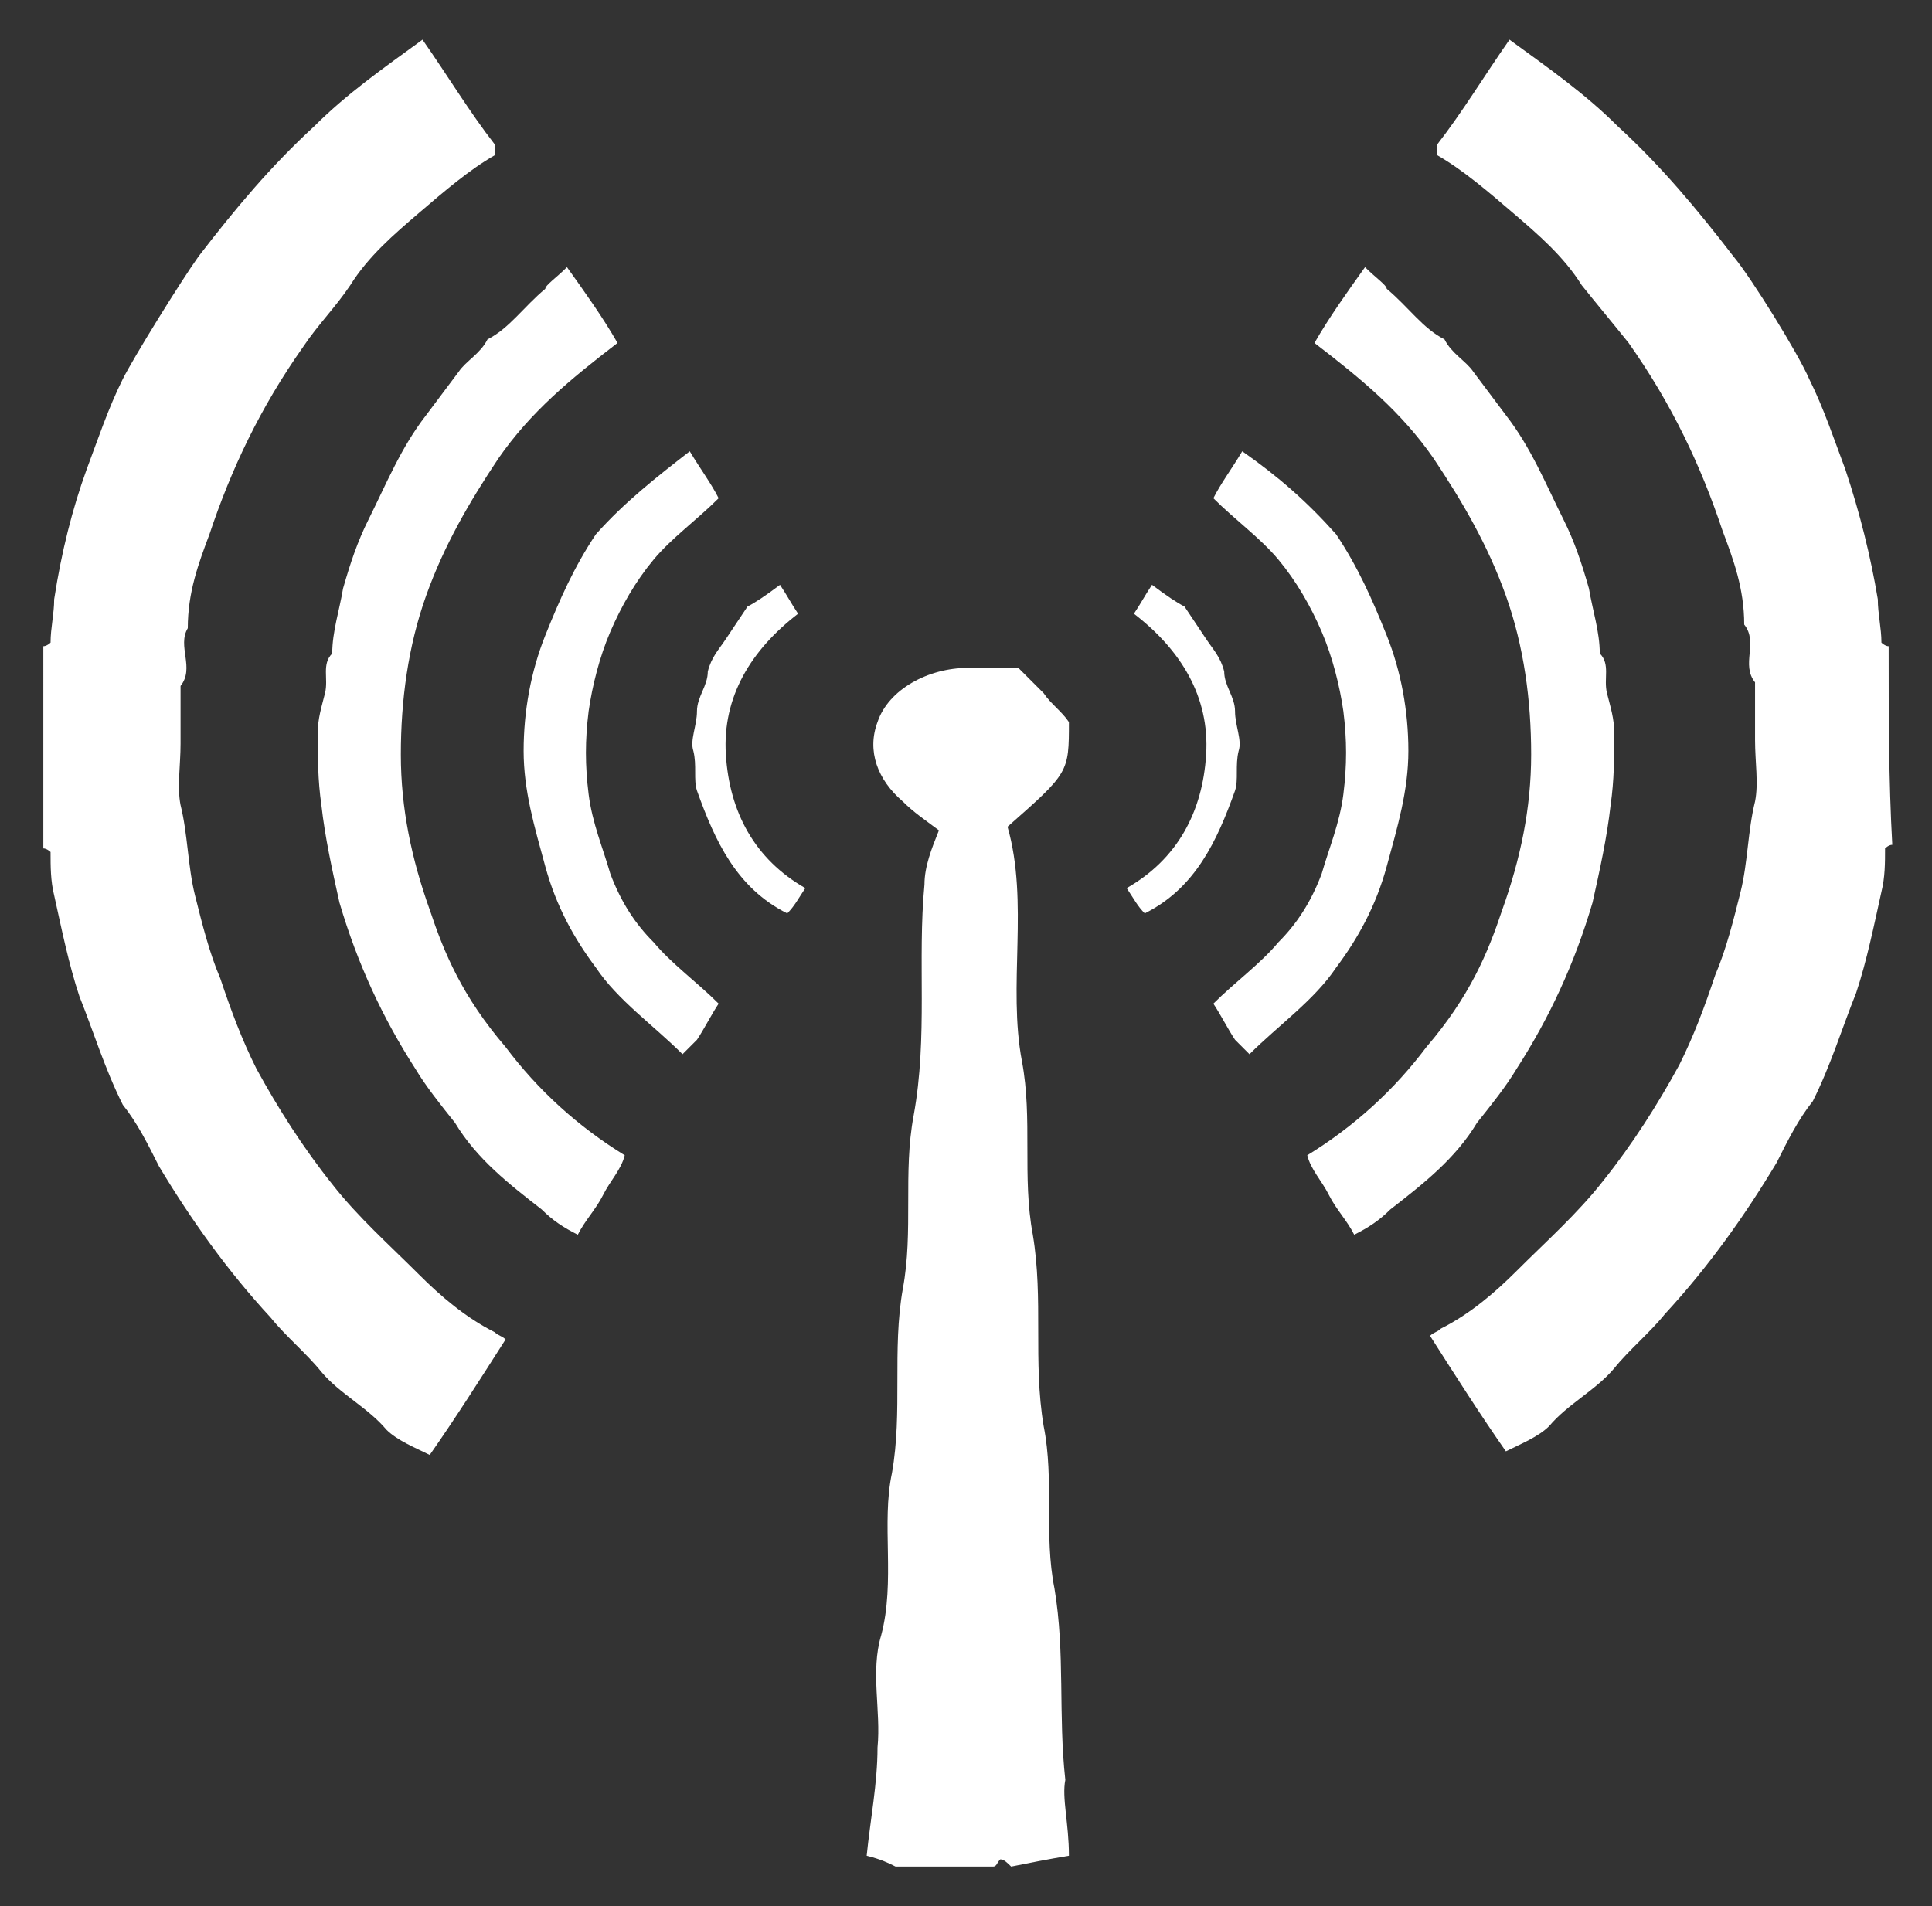 <?xml version="1.0" encoding="utf-8"?>
<!-- Generator: Adobe Illustrator 18.1.0, SVG Export Plug-In . SVG Version: 6.00 Build 0)  -->
<!DOCTYPE svg PUBLIC "-//W3C//DTD SVG 1.1//EN" "http://www.w3.org/Graphics/SVG/1.1/DTD/svg11.dtd">
<svg version="1.1" id="Layer_1" xmlns="http://www.w3.org/2000/svg" xmlns:xlink="http://www.w3.org/1999/xlink" x="0px" y="0px"
	 viewBox="0 0 53.5 52.8" enable-background="new 0 0 53.5 52.8" xml:space="preserve">
<rect x="0" y="0" width="53.5" height="52.8" fill="#333333" stroke="none"/>
<g>
	<path fill="#FFFFFF" d="M29.6,51.4c-0.6,0.1-1.1,0.2-1.6,0.3c-0.1-0.1-0.2-0.2-0.3-0.2c-0.1,0.1-0.1,0.2-0.2,0.2
		c-0.9,0-1.8,0-2.7,0c-0.2-0.1-0.4-0.2-0.8-0.3c0.1-1,0.3-2,0.3-3c0.1-1-0.2-2.1,0.1-3.1c0.4-1.5,0-3.1,0.3-4.5
		c0.3-1.7,0-3.4,0.3-5.1c0.3-1.6,0-3.2,0.3-4.8c0.4-2.2,0.1-4.3,0.3-6.4c0-0.5,0.2-1,0.4-1.5c-0.4-0.3-0.7-0.5-1-0.8
		c-0.7-0.6-1-1.4-0.7-2.2c0.3-0.9,1.4-1.5,2.5-1.5c0.4,0,0.8,0,1.4,0c0.2,0.2,0.4,0.4,0.7,0.7c0.2,0.3,0.5,0.5,0.7,0.8
		c0,1.4,0,1.4-1.7,2.9c0.6,2.1,0,4.4,0.4,6.5c0.3,1.6,0,3.2,0.3,4.8c0.3,1.8,0,3.5,0.3,5.3c0.3,1.5,0,3,0.3,4.5
		c0.3,1.8,0.1,3.5,0.3,5.3C29.4,49.8,29.6,50.5,29.6,51.4z"/>
	<g>
		<path fill="#FFFFFF" d="M1.2,17.9c0.1,0,0.2-0.1,0.2-0.1c0-0.4,0.1-0.8,0.1-1.2C1.7,15.3,2,14.1,2.4,13c0.3-0.8,0.6-1.7,1-2.5
			C3.7,9.9,5,7.8,5.5,7.1c1-1.3,2-2.5,3.2-3.6c0.9-0.9,1.9-1.6,3-2.4c0.7,1,1.3,2,2,2.9c0,0.1,0,0.2,0,0.3c-0.7,0.4-1.4,1-2.1,1.6
			c-0.7,0.6-1.4,1.2-1.9,2C9.3,8.5,8.8,9,8.4,9.6c-1.2,1.7-2,3.4-2.6,5.2c-0.3,0.8-0.6,1.6-0.6,2.6C4.9,17.9,5.4,18.5,5,19
			c0,0.5,0,1.1,0,1.6c0,0.6-0.1,1.2,0,1.7c0.2,0.8,0.2,1.7,0.4,2.5c0.2,0.8,0.4,1.6,0.7,2.3c0.3,0.9,0.6,1.7,1,2.5
			c0.6,1.1,1.3,2.2,2.1,3.2c0.7,0.9,1.6,1.7,2.4,2.5c0.6,0.6,1.3,1.2,2.1,1.6c0.1,0.1,0.2,0.1,0.3,0.2c-0.7,1.1-1.4,2.2-2.1,3.2
			c-0.4-0.2-0.9-0.4-1.2-0.7c-0.5-0.6-1.3-1-1.8-1.6c-0.4-0.5-1-1-1.4-1.5c-1.2-1.3-2.2-2.7-3.1-4.2c-0.3-0.6-0.6-1.2-1-1.7
			c-0.5-1-0.8-2-1.2-3c-0.3-0.9-0.5-1.9-0.7-2.8c-0.1-0.4-0.1-0.8-0.1-1.2c0,0-0.1-0.1-0.2-0.1C1.2,21.6,1.2,19.8,1.2,17.9z"/>
		<path fill="#FFFFFF" d="M15.7,7.4c0.5,0.7,1,1.4,1.4,2.1c-1.3,1-2.4,1.9-3.3,3.2c-0.8,1.2-1.5,2.4-2,3.8c-0.5,1.4-0.7,2.9-0.7,4.4
			c0,1.5,0.3,2.9,0.8,4.3c0.4,1.2,0.9,2.4,2.1,3.8c0.9,1.2,2,2.2,3.3,3c-0.1,0.4-0.4,0.7-0.6,1.1c-0.2,0.4-0.5,0.7-0.7,1.1
			c-0.4-0.2-0.7-0.4-1-0.7c-0.9-0.7-1.8-1.4-2.4-2.4c-0.4-0.5-0.8-1-1.1-1.5c-0.9-1.4-1.6-2.9-2.1-4.6c-0.2-0.9-0.4-1.8-0.5-2.7
			c-0.1-0.7-0.1-1.3-0.1-2c0-0.4,0.1-0.7,0.2-1.1c0.1-0.4-0.1-0.8,0.2-1.1c0-0.6,0.2-1.2,0.3-1.8c0.2-0.7,0.4-1.3,0.7-1.9
			c0.5-1,0.9-2,1.6-2.9c0.3-0.4,0.6-0.8,0.9-1.2c0.2-0.3,0.6-0.5,0.8-0.9c0.6-0.3,1-0.9,1.6-1.4C15.1,7.9,15.4,7.7,15.7,7.4z"/>
		<path fill="#FFFFFF" d="M19.1,12.5c0.3,0.5,0.6,0.9,0.8,1.3c-0.6,0.6-1.3,1.1-1.8,1.7c-0.5,0.6-0.9,1.3-1.2,2
			c-0.3,0.7-0.5,1.5-0.6,2.2c-0.1,0.8-0.1,1.5,0,2.3c0.1,0.8,0.4,1.5,0.6,2.2c0.3,0.8,0.7,1.4,1.2,1.9c0.5,0.6,1.2,1.1,1.8,1.7
			c-0.2,0.3-0.4,0.7-0.6,1c-0.1,0.1-0.2,0.2-0.4,0.4c-0.8-0.8-1.8-1.5-2.4-2.4c-0.6-0.8-1.1-1.7-1.4-2.8c-0.3-1.1-0.6-2.1-0.6-3.2
			c0-1.1,0.2-2.2,0.6-3.2c0.4-1,0.8-1.9,1.4-2.8C17.3,13.9,18.2,13.2,19.1,12.5z"/>
		<path fill="#FFFFFF" d="M21.6,16.2c0.2,0.3,0.3,0.5,0.5,0.8c-1.3,1-2.1,2.3-2,3.9c0.1,1.6,0.8,2.9,2.2,3.7
			c-0.2,0.3-0.3,0.5-0.5,0.7c-1.4-0.7-2-2-2.5-3.4c-0.1-0.3,0-0.7-0.1-1.1c-0.1-0.3,0.1-0.7,0.1-1.1c0-0.4,0.3-0.7,0.3-1.1
			c0.1-0.4,0.3-0.6,0.5-0.9c0.2-0.3,0.4-0.6,0.6-0.9C20.9,16.7,21.2,16.5,21.6,16.2z"/>
	</g>
	<g>
		<path fill="#FFFFFF" d="M52.3,17.9c-0.1,0-0.2-0.1-0.2-0.1c0-0.4-0.1-0.8-0.1-1.2c-0.2-1.2-0.5-2.4-0.9-3.6
			c-0.3-0.8-0.6-1.7-1-2.5c-0.3-0.7-1.6-2.8-2.1-3.4c-1-1.3-2-2.5-3.2-3.6c-0.9-0.9-1.9-1.6-3-2.4c-0.7,1-1.3,2-2,2.9
			c0,0.1,0,0.2,0,0.3c0.7,0.4,1.4,1,2.1,1.6c0.7,0.6,1.4,1.2,1.9,2c0.4,0.5,0.9,1.1,1.3,1.6c1.2,1.7,2,3.4,2.6,5.2
			c0.3,0.8,0.6,1.6,0.6,2.6c0.4,0.5-0.1,1.1,0.3,1.6c0,0.5,0,1.1,0,1.6c0,0.6,0.1,1.2,0,1.7c-0.2,0.8-0.2,1.7-0.4,2.5
			c-0.2,0.8-0.4,1.6-0.7,2.3c-0.3,0.9-0.6,1.7-1,2.5c-0.6,1.1-1.3,2.2-2.1,3.2c-0.7,0.9-1.6,1.7-2.4,2.5c-0.6,0.6-1.3,1.2-2.1,1.6
			c-0.1,0.1-0.2,0.1-0.3,0.2c0.7,1.1,1.4,2.2,2.1,3.2c0.4-0.2,0.9-0.4,1.2-0.7c0.5-0.6,1.3-1,1.8-1.6c0.4-0.5,1-1,1.4-1.5
			c1.2-1.3,2.2-2.7,3.1-4.2c0.3-0.6,0.6-1.2,1-1.7c0.5-1,0.8-2,1.2-3c0.3-0.9,0.5-1.9,0.7-2.8c0.1-0.4,0.1-0.8,0.1-1.2
			c0,0,0.1-0.1,0.2-0.1C52.3,21.6,52.3,19.8,52.3,17.9z"/>
		<path fill="#FFFFFF" d="M37.8,7.4c-0.5,0.7-1,1.4-1.4,2.1c1.3,1,2.4,1.9,3.3,3.2c0.8,1.2,1.5,2.4,2,3.8c0.5,1.4,0.7,2.9,0.7,4.4
			c0,1.5-0.3,2.9-0.8,4.3c-0.4,1.2-0.9,2.4-2.1,3.8c-0.9,1.2-2,2.2-3.3,3c0.1,0.4,0.4,0.7,0.6,1.1c0.2,0.4,0.5,0.7,0.7,1.1
			c0.4-0.2,0.7-0.4,1-0.7c0.9-0.7,1.8-1.4,2.4-2.4c0.4-0.5,0.8-1,1.1-1.5c0.9-1.4,1.6-2.9,2.1-4.6c0.2-0.9,0.4-1.8,0.5-2.7
			c0.1-0.7,0.1-1.3,0.1-2c0-0.4-0.1-0.7-0.2-1.1c-0.1-0.4,0.1-0.8-0.2-1.1c0-0.6-0.2-1.2-0.3-1.8c-0.2-0.7-0.4-1.3-0.7-1.9
			c-0.5-1-0.9-2-1.6-2.9c-0.3-0.4-0.6-0.8-0.9-1.2c-0.2-0.3-0.6-0.5-0.8-0.9c-0.6-0.3-1-0.9-1.6-1.4C38.4,7.9,38.1,7.7,37.8,7.4z"/>
		<path fill="#FFFFFF" d="M34.4,12.5c-0.3,0.5-0.6,0.9-0.8,1.3c0.6,0.6,1.3,1.1,1.8,1.7c0.5,0.6,0.9,1.3,1.2,2
			c0.3,0.7,0.5,1.5,0.6,2.2c0.1,0.8,0.1,1.5,0,2.3c-0.1,0.8-0.4,1.5-0.6,2.2c-0.3,0.8-0.7,1.4-1.2,1.9c-0.5,0.6-1.2,1.1-1.8,1.7
			c0.2,0.3,0.4,0.7,0.6,1c0.1,0.1,0.2,0.2,0.4,0.4c0.8-0.8,1.8-1.5,2.4-2.4c0.6-0.8,1.1-1.7,1.4-2.8c0.3-1.1,0.6-2.1,0.6-3.2
			c0-1.1-0.2-2.2-0.6-3.2c-0.4-1-0.8-1.9-1.4-2.8C36.2,13.9,35.4,13.2,34.4,12.5z"/>
		<path fill="#FFFFFF" d="M31.9,16.2c-0.2,0.3-0.3,0.5-0.5,0.8c1.3,1,2.1,2.3,2,3.9c-0.1,1.6-0.8,2.9-2.2,3.7
			c0.2,0.3,0.3,0.5,0.5,0.7c1.4-0.7,2-2,2.5-3.4c0.1-0.3,0-0.7,0.1-1.1c0.1-0.3-0.1-0.7-0.1-1.1c0-0.4-0.3-0.7-0.3-1.1
			c-0.1-0.4-0.3-0.6-0.5-0.9c-0.2-0.3-0.4-0.6-0.6-0.9C32.6,16.7,32.3,16.5,31.9,16.2z"/>
	</g>
</g>
</svg>
